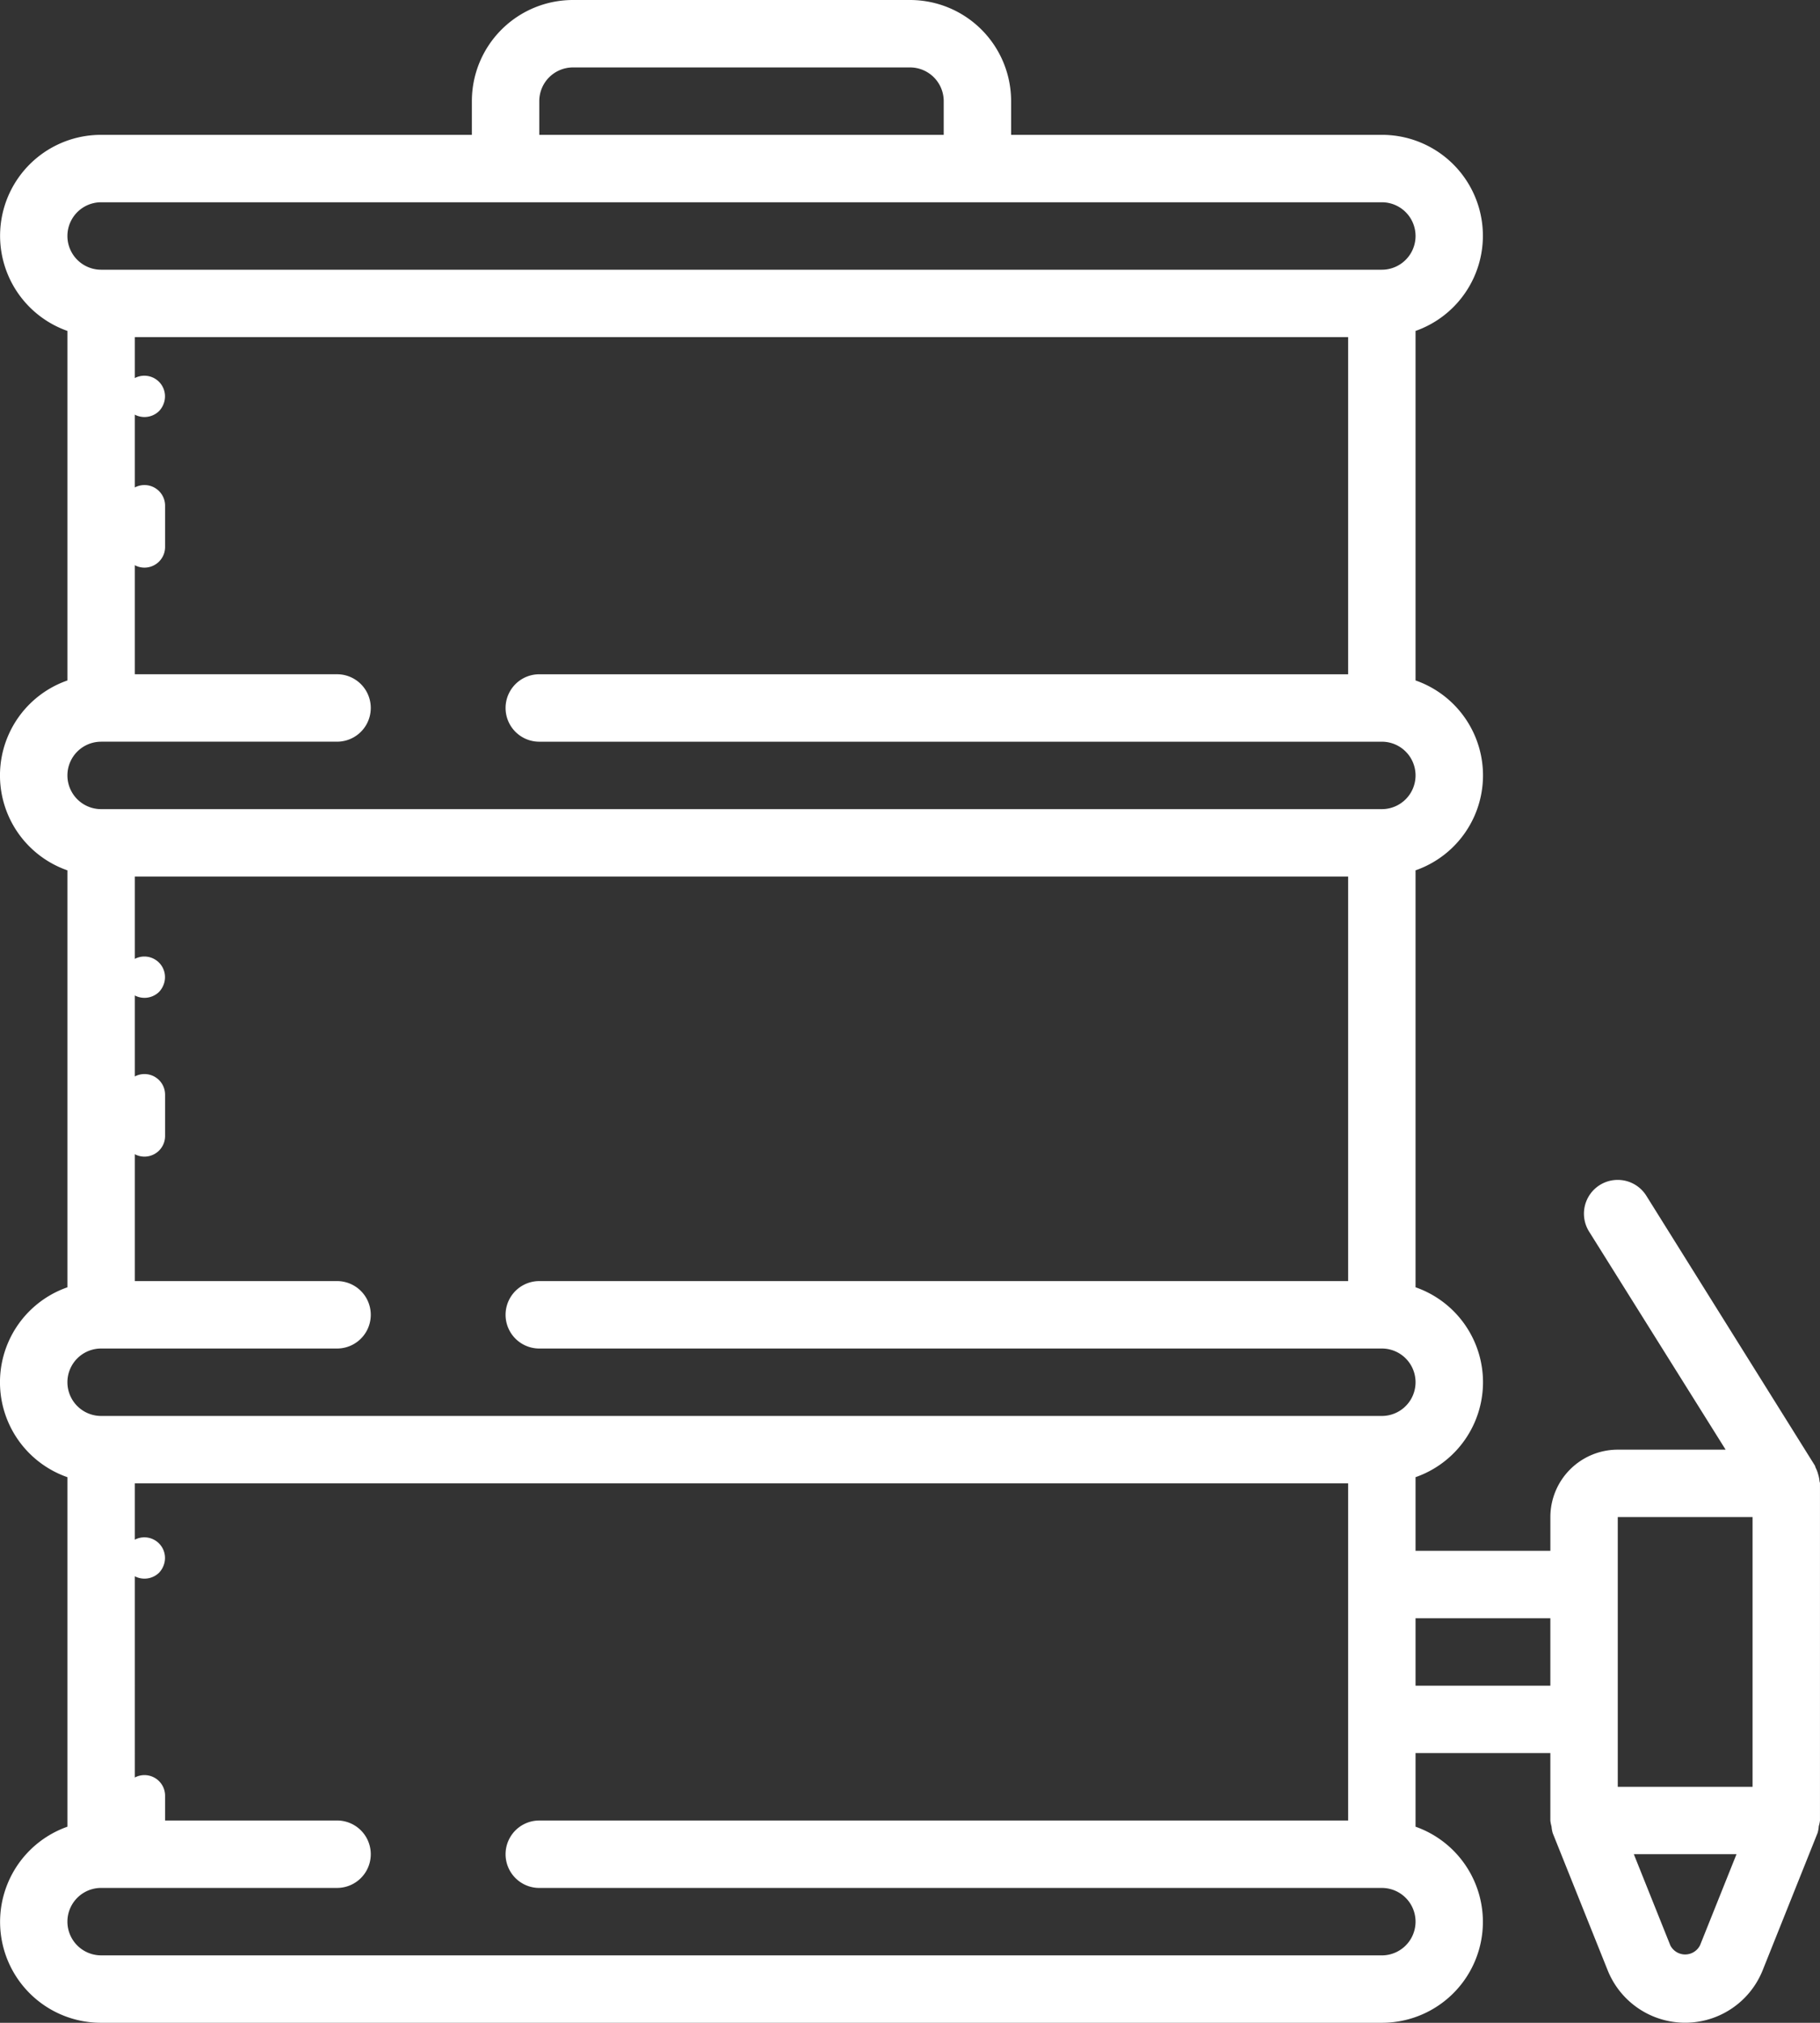 <svg xmlns="http://www.w3.org/2000/svg" width="88.202" height="98" viewBox="0 0 88.202 98">
  <rect x="0" y="0" width="88.202" height="98" fill="#333333" stroke="none"/>
  <g id="Page-1" transform="translate(0.001)">
    <g id="_026---Draught-Keg" data-name="026---Draught-Keg" transform="translate(-0.001 0)">
      <path id="Shape" d="M89.2,88.167v-16.3c0-.044-.021-.082-.024-.124a1.633,1.633,0,0,0-.064-.315,1.592,1.592,0,0,0-.118-.312c-.02-.036-.021-.078-.042-.114L80.786,57.934a1.636,1.636,0,0,0-2.777,1.731l6.618,10.568H79.4A3.267,3.267,0,0,0,76.134,73.5v1.633H69.6V71.566a4.871,4.871,0,0,0,0-9.2v-20.2a4.871,4.871,0,0,0,0-9.2V16.033a4.889,4.889,0,0,0-1.633-9.5H50V4.9A4.9,4.9,0,0,0,45.1,0H28.767a4.9,4.9,0,0,0-4.9,4.9V6.533H5.9a4.889,4.889,0,0,0-1.633,9.5V32.967a4.871,4.871,0,0,0,0,9.2v20.2a4.871,4.871,0,0,0,0,9.2V88.5A4.889,4.889,0,0,0,5.9,98H67.967A4.889,4.889,0,0,0,69.6,88.5V84.933h6.533V88.2a1.527,1.527,0,0,0,.057.286,1.569,1.569,0,0,0,.059.327l2.661,6.641a4.046,4.046,0,0,0,7.513,0L89.085,88.8a1.551,1.551,0,0,0,.057-.327A1.521,1.521,0,0,0,89.2,88.2ZM79.4,73.5h6.533V86.567H79.4ZM27.134,4.9a1.633,1.633,0,0,1,1.633-1.633H45.1A1.633,1.633,0,0,1,46.734,4.9V6.533h-19.6ZM5.9,9.8H67.967a1.633,1.633,0,1,1,0,3.267H5.9A1.633,1.633,0,0,1,5.9,9.8Zm0,26.133H17.334a1.633,1.633,0,1,0,0-3.267h-9.8V16.333h58.8V32.667h-39.2a1.633,1.633,0,1,0,0,3.267H67.967a1.633,1.633,0,1,1,0,3.267H5.9a1.633,1.633,0,1,1,0-3.267Zm0,29.4H17.334a1.633,1.633,0,1,0,0-3.267h-9.8v-19.6h58.8v19.6h-39.2a1.633,1.633,0,1,0,0,3.267H67.967a1.633,1.633,0,1,1,0,3.267H5.9a1.633,1.633,0,1,1,0-3.267Zm62.067,29.4H5.9a1.633,1.633,0,1,1,0-3.267H17.334a1.633,1.633,0,1,0,0-3.267h-9.8V71.867h58.8V88.2h-39.2a1.633,1.633,0,1,0,0,3.267H67.967a1.633,1.633,0,1,1,0,3.267ZM69.6,81.667V78.4h6.533v3.267ZM81.945,94.243l-1.766-4.41h4.975l-1.766,4.41a.807.807,0,0,1-1.444,0Z" transform="translate(-0.999 0)" fill="#fff"/>
      <path id="Shape-2" data-name="Shape" d="M7.29,11.29A1.047,1.047,0,0,0,7,12a.838.838,0,0,0,.08.38,1.032,1.032,0,0,0,.21.33,1.014,1.014,0,0,0,1.42,0,1.032,1.032,0,0,0,.21-.33,1,1,0,0,0-1.63-1.09Z" transform="translate(-0.999 7.204)" fill="#fff"/>
      <path id="Shape-3" data-name="Shape" d="M8,14a1,1,0,0,0-1,1v2a1,1,0,0,0,2,0V15A1,1,0,0,0,8,14Z" transform="translate(-0.999 9.5)" fill="#fff"/>
      <path id="Shape-4" data-name="Shape" d="M7.29,28.29A1.047,1.047,0,0,0,7,29a.838.838,0,0,0,.08.38,1.032,1.032,0,0,0,.21.33,1.014,1.014,0,0,0,1.42,0,1.032,1.032,0,0,0,.21-.33,1,1,0,0,0-1.63-1.09Z" transform="translate(-0.999 18.343)" fill="#fff"/>
      <path id="Shape-5" data-name="Shape" d="M8,31a1,1,0,0,0-1,1v2a1,1,0,0,0,2,0V32A1,1,0,0,0,8,31Z" transform="translate(-0.999 21.036)" fill="#fff"/>
      <path id="Shape-6" data-name="Shape" d="M7.29,45.29A1.047,1.047,0,0,0,7,46a.838.838,0,0,0,.08.38,1.032,1.032,0,0,0,.21.33,1.014,1.014,0,0,0,1.42,0,1.032,1.032,0,0,0,.21-.33,1,1,0,0,0-1.63-1.09Z" transform="translate(-0.999 29.482)" fill="#fff"/>
      <path id="Shape-7" data-name="Shape" d="M8,48a1,1,0,0,0-1,1v2a1,1,0,0,0,2,0V49A1,1,0,0,0,8,48Z" transform="translate(-0.999 38)" fill="#fff"/>
    </g>
  </g>
</svg>
